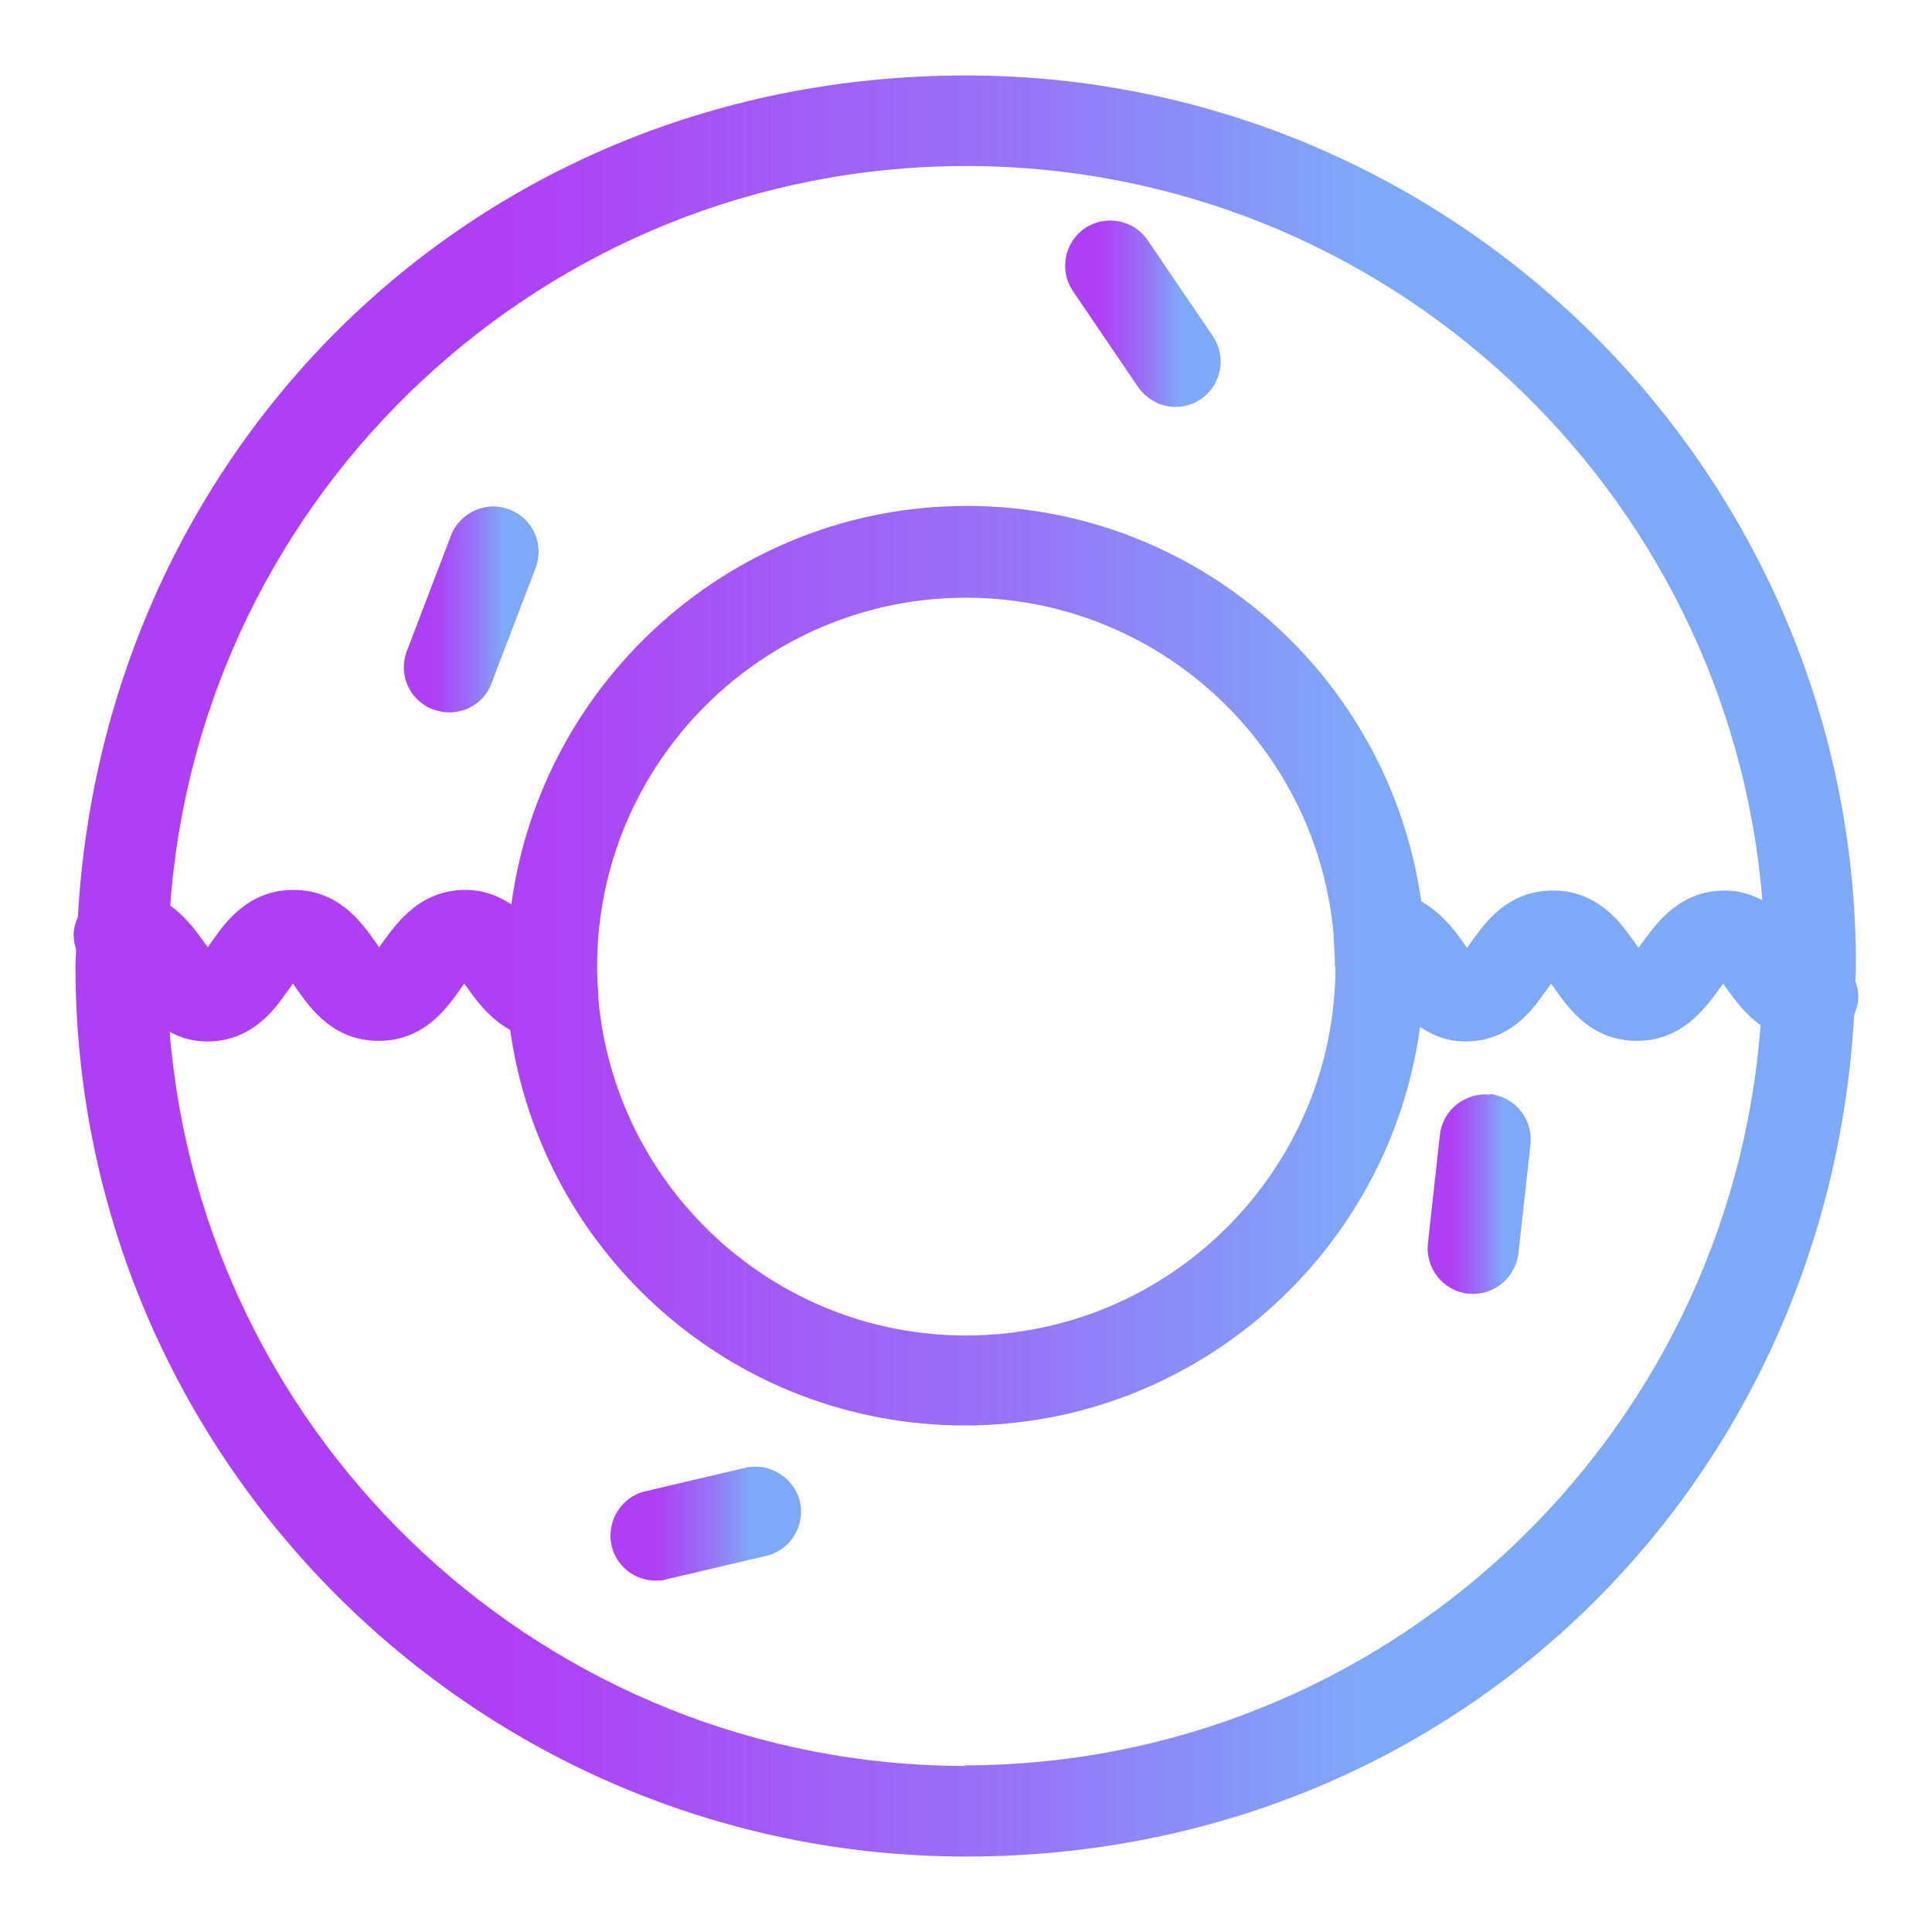 <svg viewBox="0 0 32 32" xmlns="http://www.w3.org/2000/svg">
    <defs>
        <linearGradient id="grad">
            <stop offset="25%" stop-color="rgba(175,63,245,1)" />
            <stop offset="53%" stop-color="rgba(150,117,247,1)" />
            <stop offset="72%" stop-color="rgba(126,169,249,1)" />
        </linearGradient>
    </defs>
    <g fill="url(#grad)">
        <path
            d="M18.85,6.41c.15,.21,.38,.33,.62,.33,.14,0,.29-.04,.42-.13,.34-.23,.43-.7,.2-1.04l-1.08-1.59c-.23-.34-.7-.43-1.04-.2-.34,.23-.43,.7-.2,1.04l1.08,1.59Z">
        </path>
        <path
            d="M7.17,11.75c.09,.03,.18,.05,.27,.05,.3,0,.59-.18,.7-.48l.73-1.91c.15-.39-.04-.82-.43-.97-.38-.15-.82,.04-.97,.43l-.73,1.91c-.15,.39,.04,.82,.43,.97Z">
        </path>
        <path
            d="M24.68,18.13c-.41-.04-.78,.25-.83,.66l-.2,1.81c-.04,.41,.25,.78,.67,.83,.03,0,.05,0,.08,0,.38,0,.7-.28,.75-.67l.2-1.81c.04-.41-.25-.78-.67-.83Z">
        </path>
        <path
            d="M12.35,24.31l-1.66,.39c-.4,.09-.65,.5-.56,.9,.08,.35,.39,.58,.73,.58,.06,0,.12,0,.17-.02l1.66-.39c.4-.09,.65-.5,.56-.9-.1-.4-.51-.65-.9-.56Z">
        </path>
        <path
            d="M30.73,16.27c0-.09,.01-.18,.01-.27C30.75,7.87,24.13,1.25,16,1.25S1.72,7.43,1.29,15.19c-.04,.09-.07,.19-.07,.3,0,.08,.02,.16,.04,.24,0,.09-.01,.18-.01,.27,0,8.13,6.62,14.75,14.75,14.75s14.28-6.18,14.71-13.94c.04-.09,.07-.19,.07-.3,0-.08-.02-.16-.04-.24ZM16,2.75c6.94,0,12.64,5.36,13.19,12.16-.18-.09-.37-.16-.62-.16-.74,0-1.12,.53-1.33,.81-.03,.04-.07,.1-.1,.14-.03-.04-.07-.1-.1-.14-.2-.28-.58-.81-1.32-.81s-1.12,.53-1.32,.81c-.03,.04-.07,.1-.1,.14-.03-.04-.07-.1-.1-.14-.13-.18-.34-.45-.66-.63-.52-3.7-3.69-6.55-7.53-6.55s-7.04,2.88-7.54,6.6c-.2-.13-.44-.24-.76-.24-.74,0-1.12,.53-1.33,.81-.03,.04-.07,.1-.1,.14-.03-.04-.07-.1-.1-.14-.2-.28-.58-.81-1.32-.81s-1.12,.53-1.32,.81c-.03,.04-.07,.1-.1,.14-.03-.04-.07-.1-.1-.14-.11-.15-.28-.38-.52-.55C3.31,8.17,9.03,2.75,16,2.75Zm6.12,13.25c0,3.37-2.74,6.12-6.12,6.12-3.19,0-5.82-2.46-6.09-5.59,0,0,0,0,0-.01,0,0,0-.02,0-.03-.01-.16-.02-.32-.02-.48,0-3.37,2.74-6.11,6.11-6.11,3.19,0,5.82,2.46,6.09,5.59,0,0,0,.01,0,.02,0,.01,0,.02,0,.03,.01,.16,.02,.32,.02,.48Zm-6.12,13.25c-6.94,0-12.64-5.36-13.19-12.16,.17,.09,.37,.16,.62,.16,.74,0,1.12-.53,1.32-.82,.03-.04,.07-.09,.1-.14,.03,.04,.07,.1,.1,.14,.2,.28,.58,.81,1.32,.81s1.12-.53,1.32-.81c.03-.04,.07-.1,.1-.14,.03,.04,.07,.1,.1,.14,.13,.18,.34,.45,.66,.63,.52,3.7,3.69,6.55,7.53,6.55s7.04-2.88,7.54-6.6c.2,.13,.44,.24,.75,.24,.74,0,1.12-.53,1.32-.82,.03-.04,.07-.09,.1-.14,.03,.04,.07,.1,.1,.14,.2,.28,.58,.81,1.32,.81s1.12-.53,1.33-.81c.03-.04,.07-.1,.1-.14,.03,.04,.07,.1,.1,.14,.11,.15,.28,.38,.52,.55-.51,6.85-6.23,12.26-13.2,12.26Z">
        </path>
    </g>
</svg>